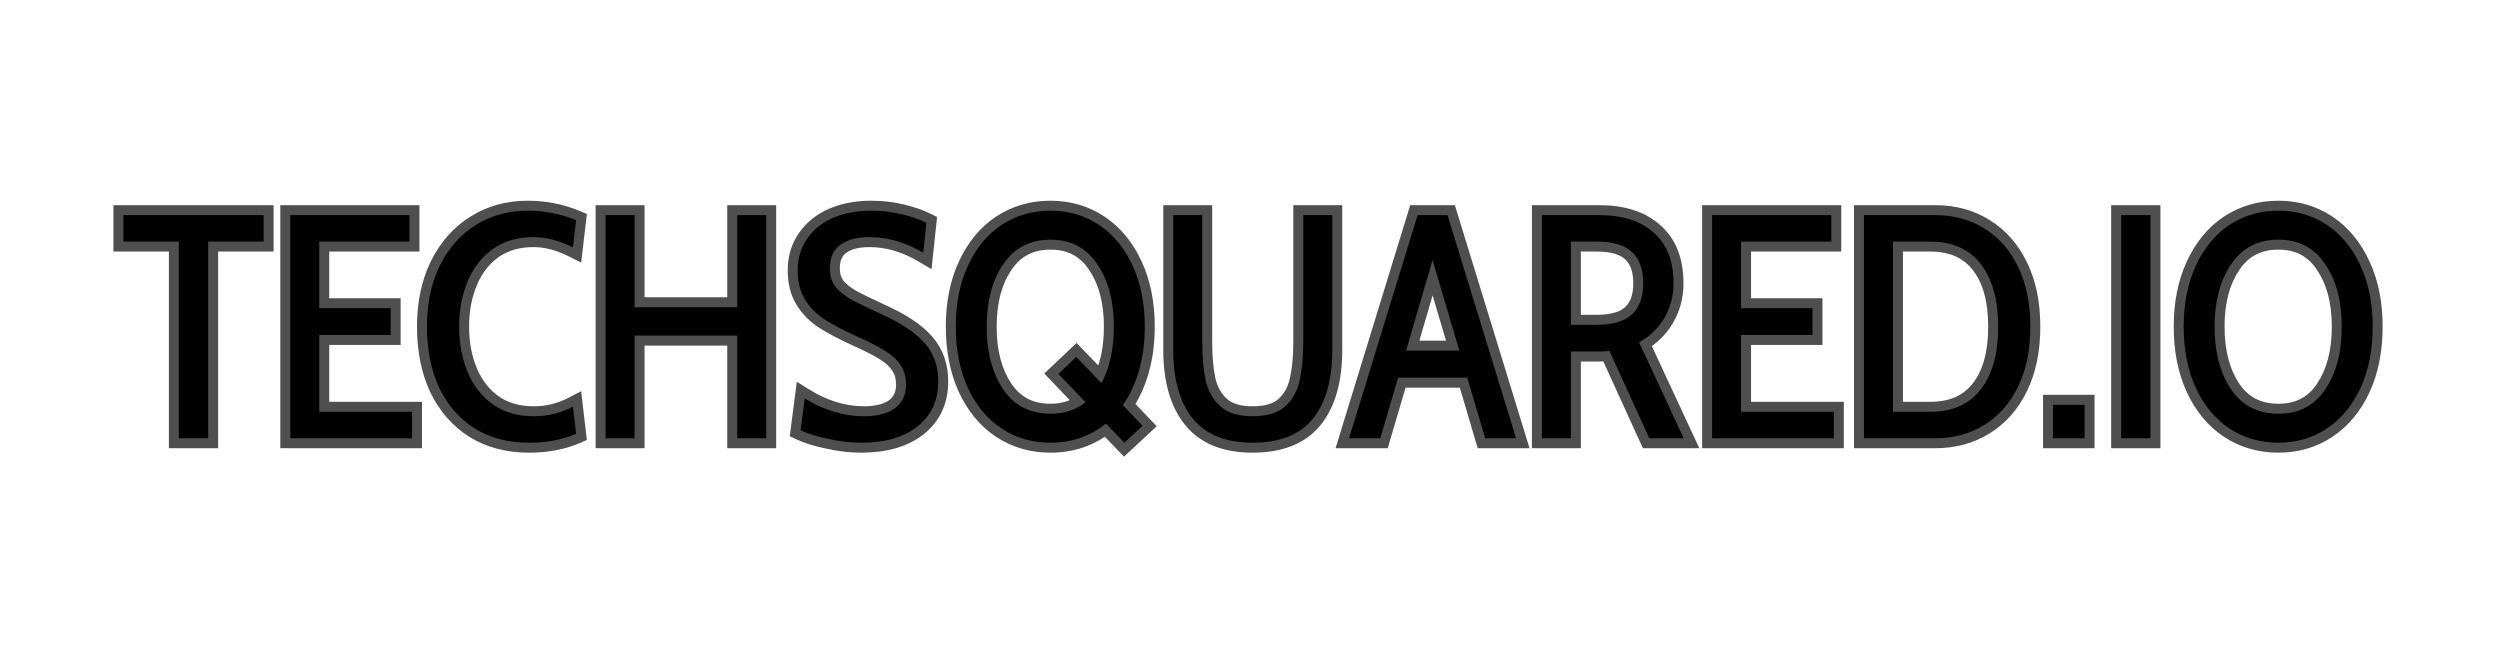 <svg width="251" height="66" viewBox="0 0 251 66" fill="none" xmlns="http://www.w3.org/2000/svg">
<rect x="0" y="0" width="251" height="66" fill="#808080" stroke="none"/>
<g clip-path="url(#clip0_1_2)">
<rect width="251" height="66" fill="white"/>
<path d="M17.956 24.256H12.389V21.6H26.468V24.256H20.901V44H17.956V24.256ZM29.143 21.6H41.111V24.256H32.055V30.944H39.223V33.632H32.055V41.344H41.367V44H29.143V21.6ZM53.106 44.448C51.037 44.448 49.234 43.979 47.698 43.04C46.162 42.08 44.968 40.725 44.114 38.976C43.282 37.205 42.866 35.147 42.866 32.8C42.866 30.475 43.293 28.437 44.146 26.688C45.021 24.917 46.226 23.552 47.762 22.592C49.298 21.632 51.037 21.152 52.978 21.152C54.685 21.152 56.306 21.472 57.842 22.112L57.522 24.832C56.157 24.149 54.834 23.808 53.554 23.808C51.976 23.808 50.621 24.203 49.49 24.992C48.381 25.781 47.538 26.859 46.962 28.224C46.386 29.589 46.098 31.115 46.098 32.8C46.098 34.485 46.386 36.011 46.962 37.376C47.538 38.741 48.381 39.819 49.49 40.608C50.621 41.397 51.986 41.792 53.586 41.792C54.973 41.792 56.285 41.472 57.522 40.832L57.842 43.552C56.477 44.149 54.898 44.448 53.106 44.448ZM60.8 21.6H63.712V30.848H74.016V21.6H76.927V44H74.016V33.696H63.712V44H60.8V21.6ZM86.455 44.448C85.41 44.448 84.311 44.32 83.159 44.064C82.029 43.829 81.101 43.541 80.375 43.2L80.791 40C81.645 40.533 82.594 40.971 83.639 41.312C84.685 41.632 85.719 41.792 86.743 41.792C88.066 41.792 89.101 41.525 89.847 40.992C90.594 40.437 90.967 39.637 90.967 38.592C90.967 37.845 90.786 37.205 90.423 36.672C90.082 36.139 89.581 35.669 88.919 35.264C88.258 34.837 87.33 34.357 86.135 33.824C84.727 33.184 83.607 32.597 82.775 32.064C81.965 31.531 81.314 30.869 80.823 30.08C80.333 29.291 80.087 28.309 80.087 27.136C80.087 25.941 80.397 24.896 81.015 24C81.634 23.083 82.498 22.379 83.607 21.888C84.738 21.397 86.018 21.152 87.447 21.152C88.535 21.152 89.559 21.269 90.519 21.504C91.501 21.739 92.333 22.027 93.015 22.368L92.695 25.376C90.925 24.331 89.122 23.808 87.287 23.808C86.05 23.808 85.079 24.064 84.375 24.576C83.671 25.088 83.319 25.877 83.319 26.944C83.319 27.669 83.501 28.277 83.863 28.768C84.247 29.237 84.77 29.664 85.431 30.048C86.093 30.411 87.095 30.901 88.439 31.52C90.445 32.416 91.906 33.387 92.823 34.432C93.741 35.456 94.199 36.747 94.199 38.304C94.199 40.203 93.506 41.707 92.119 42.816C90.733 43.904 88.845 44.448 86.455 44.448ZM114.936 32.8C114.936 34.379 114.744 35.84 114.36 37.184C113.976 38.528 113.432 39.691 112.728 40.672L114.712 42.752L112.888 44.448L111.032 42.528C109.453 43.808 107.597 44.448 105.464 44.448C103.629 44.448 101.987 43.968 100.536 43.008C99.107 42.048 97.987 40.693 97.176 38.944C96.365 37.173 95.96 35.125 95.96 32.8C95.96 30.475 96.365 28.437 97.176 26.688C97.987 24.917 99.107 23.552 100.536 22.592C101.987 21.632 103.629 21.152 105.464 21.152C107.299 21.152 108.931 21.632 110.36 22.592C111.789 23.552 112.909 24.917 113.72 26.688C114.531 28.437 114.936 30.475 114.936 32.8ZM105.464 41.536C106.851 41.536 108.024 41.152 108.984 40.384L106.264 37.536L108.056 35.84L110.584 38.464C111.416 36.928 111.832 35.04 111.832 32.8C111.832 30.24 111.277 28.149 110.168 26.528C109.08 24.885 107.512 24.064 105.464 24.064C103.416 24.064 101.837 24.885 100.728 26.528C99.619 28.149 99.064 30.24 99.064 32.8C99.064 35.36 99.619 37.461 100.728 39.104C101.837 40.725 103.416 41.536 105.464 41.536ZM125.762 44.448C123.053 44.448 121.048 43.637 119.746 42.016C118.445 40.395 117.794 38.101 117.794 35.136V21.6H120.706V34.304C120.706 35.861 120.824 37.173 121.058 38.24C121.314 39.307 121.816 40.171 122.562 40.832C123.309 41.472 124.376 41.792 125.762 41.792C127.17 41.792 128.248 41.472 128.994 40.832C129.741 40.171 130.232 39.307 130.466 38.24C130.722 37.173 130.85 35.861 130.85 34.304V21.6H133.762V35.136C133.762 38.123 133.112 40.427 131.81 42.048C130.509 43.648 128.493 44.448 125.762 44.448ZM147.316 37.92H140.372L138.58 44H135.444L142.324 21.6H145.332L152.212 44H149.108L147.316 37.92ZM146.516 35.2L143.828 26.112L141.172 35.2H146.516ZM154.805 21.6H160.565C162.911 21.6 164.735 22.187 166.037 23.36C167.359 24.512 168.021 26.208 168.021 28.448C168.021 29.728 167.711 30.891 167.093 31.936C166.495 32.96 165.653 33.771 164.565 34.368L169.045 44H165.589L161.589 35.232C161.247 35.275 160.895 35.296 160.533 35.296H157.717V44H154.805V21.6ZM160.309 32.608C161.93 32.608 163.114 32.256 163.861 31.552C164.607 30.848 164.981 29.813 164.981 28.448C164.981 27.061 164.607 26.016 163.861 25.312C163.114 24.608 161.93 24.256 160.309 24.256H157.717V32.608H160.309ZM171.893 21.6H183.861V24.256H174.805V30.944H181.973V33.632H174.805V41.344H184.117V44H171.893V21.6ZM187.143 21.6H194.311C196.167 21.6 197.81 22.048 199.239 22.944C200.69 23.84 201.821 25.131 202.631 26.816C203.442 28.501 203.847 30.496 203.847 32.8C203.847 35.104 203.442 37.099 202.631 38.784C201.821 40.469 200.69 41.76 199.239 42.656C197.81 43.552 196.167 44 194.311 44H187.143V21.6ZM193.767 41.344C196.007 41.344 197.703 40.597 198.855 39.104C200.029 37.611 200.615 35.509 200.615 32.8C200.615 30.091 200.029 27.989 198.855 26.496C197.703 25.003 196.007 24.256 193.767 24.256H190.055V41.344H193.767ZM206.124 40.64H209.292V44H206.124V40.64ZM212.962 21.6H215.906V44H212.962V21.6ZM228.745 44.448C226.911 44.448 225.268 43.968 223.817 43.008C222.388 42.048 221.268 40.693 220.457 38.944C219.647 37.173 219.241 35.125 219.241 32.8C219.241 30.475 219.647 28.437 220.457 26.688C221.268 24.917 222.388 23.552 223.817 22.592C225.268 21.632 226.911 21.152 228.745 21.152C230.58 21.152 232.212 21.632 233.641 22.592C235.071 23.552 236.191 24.917 237.001 26.688C237.812 28.437 238.217 30.475 238.217 32.8C238.217 35.125 237.812 37.173 237.001 38.944C236.191 40.693 235.071 42.048 233.641 43.008C232.212 43.968 230.58 44.448 228.745 44.448ZM228.745 41.536C230.793 41.536 232.361 40.725 233.449 39.104C234.559 37.461 235.113 35.36 235.113 32.8C235.113 30.24 234.559 28.149 233.449 26.528C232.361 24.885 230.793 24.064 228.745 24.064C226.697 24.064 225.119 24.885 224.009 26.528C222.9 28.149 222.345 30.24 222.345 32.8C222.345 35.36 222.9 37.461 224.009 39.104C225.119 40.725 226.697 41.536 228.745 41.536Z" fill="black"/>
<path d="M17.956 24.256H18.956V23.256H17.956V24.256ZM12.389 24.256H11.389V25.256H12.389V24.256ZM12.389 21.6V20.6H11.389V21.6H12.389ZM26.468 21.6H27.468V20.6H26.468V21.6ZM26.468 24.256V25.256H27.468V24.256H26.468ZM20.901 24.256V23.256H19.901V24.256H20.901ZM20.901 44V45H21.901V44H20.901ZM17.956 44H16.956V45H17.956V44ZM17.956 23.256H12.389V25.256H17.956V23.256ZM13.389 24.256V21.6H11.389V24.256H13.389ZM12.389 22.6H26.468V20.6H12.389V22.6ZM25.468 21.6V24.256H27.468V21.6H25.468ZM26.468 23.256H20.901V25.256H26.468V23.256ZM19.901 24.256V44H21.901V24.256H19.901ZM20.901 43H17.956V45H20.901V43ZM18.956 44V24.256H16.956V44H18.956ZM29.143 21.6V20.6H28.143V21.6H29.143ZM41.111 21.6H42.111V20.6H41.111V21.6ZM41.111 24.256V25.256H42.111V24.256H41.111ZM32.055 24.256V23.256H31.055V24.256H32.055ZM32.055 30.944H31.055V31.944H32.055V30.944ZM39.223 30.944H40.223V29.944H39.223V30.944ZM39.223 33.632V34.632H40.223V33.632H39.223ZM32.055 33.632V32.632H31.055V33.632H32.055ZM32.055 41.344H31.055V42.344H32.055V41.344ZM41.367 41.344H42.367V40.344H41.367V41.344ZM41.367 44V45H42.367V44H41.367ZM29.143 44H28.143V45H29.143V44ZM29.143 22.6H41.111V20.6H29.143V22.6ZM40.111 21.6V24.256H42.111V21.6H40.111ZM41.111 23.256H32.055V25.256H41.111V23.256ZM31.055 24.256V30.944H33.055V24.256H31.055ZM32.055 31.944H39.223V29.944H32.055V31.944ZM38.223 30.944V33.632H40.223V30.944H38.223ZM39.223 32.632H32.055V34.632H39.223V32.632ZM31.055 33.632V41.344H33.055V33.632H31.055ZM32.055 42.344H41.367V40.344H32.055V42.344ZM40.367 41.344V44H42.367V41.344H40.367ZM41.367 43H29.143V45H41.367V43ZM30.143 44V21.6H28.143V44H30.143ZM47.698 43.04L47.168 43.888L47.177 43.893L47.698 43.04ZM44.114 38.976L43.209 39.401L43.212 39.408L43.215 39.414L44.114 38.976ZM44.146 26.688L43.25 26.245L43.248 26.25L44.146 26.688ZM47.762 22.592L47.232 21.744L47.232 21.744L47.762 22.592ZM57.842 22.112L58.835 22.229L58.924 21.479L58.227 21.189L57.842 22.112ZM57.522 24.832L57.075 25.726L58.349 26.363L58.515 24.949L57.522 24.832ZM49.49 24.992L48.918 24.172L48.91 24.177L49.49 24.992ZM49.49 40.608L48.91 41.423L48.918 41.428L49.49 40.608ZM57.522 40.832L58.515 40.715L58.346 39.28L57.063 39.944L57.522 40.832ZM57.842 43.552L58.243 44.468L58.922 44.171L58.835 43.435L57.842 43.552ZM53.106 43.448C51.193 43.448 49.576 43.016 48.22 42.187L47.177 43.893C48.892 44.941 50.881 45.448 53.106 45.448V43.448ZM48.228 42.192C46.863 41.339 45.791 40.132 45.013 38.538L43.215 39.414C44.145 41.319 45.462 42.821 47.168 43.888L48.228 42.192ZM45.019 38.551C44.261 36.937 43.866 35.029 43.866 32.8H41.866C41.866 35.265 42.303 37.474 43.209 39.401L45.019 38.551ZM43.866 32.8C43.866 30.597 44.27 28.715 45.045 27.126L43.248 26.25C42.316 28.16 41.866 30.352 41.866 32.8H43.866ZM45.043 27.131C45.843 25.511 46.928 24.293 48.292 23.44L47.232 21.744C45.525 22.811 44.199 24.324 43.25 26.245L45.043 27.131ZM48.292 23.44C49.658 22.587 51.21 22.152 52.978 22.152V20.152C50.864 20.152 48.939 20.677 47.232 21.744L48.292 23.44ZM52.978 22.152C54.556 22.152 56.047 22.447 57.458 23.035L58.227 21.189C56.566 20.497 54.813 20.152 52.978 20.152V22.152ZM56.849 21.995L56.529 24.715L58.515 24.949L58.835 22.229L56.849 21.995ZM57.969 23.938C56.492 23.199 55.017 22.808 53.554 22.808V24.808C54.652 24.808 55.822 25.1 57.075 25.726L57.969 23.938ZM53.554 22.808C51.801 22.808 50.24 23.249 48.918 24.172L50.063 25.812C51.002 25.156 52.15 24.808 53.554 24.808V22.808ZM48.91 24.177C47.637 25.084 46.682 26.315 46.041 27.835L47.884 28.613C48.394 27.403 49.125 26.479 50.07 25.807L48.91 24.177ZM46.041 27.835C45.406 29.339 45.098 30.999 45.098 32.8H47.098C47.098 31.23 47.366 29.839 47.884 28.613L46.041 27.835ZM45.098 32.8C45.098 34.601 45.406 36.261 46.041 37.765L47.884 36.987C47.366 35.761 47.098 34.37 47.098 32.8H45.098ZM46.041 37.765C46.682 39.285 47.637 40.516 48.91 41.423L50.07 39.793C49.125 39.121 48.394 38.197 47.884 36.987L46.041 37.765ZM48.918 41.428C50.242 42.352 51.815 42.792 53.586 42.792V40.792C52.157 40.792 51 40.442 50.063 39.788L48.918 41.428ZM53.586 42.792C55.134 42.792 56.603 42.433 57.982 41.72L57.063 39.944C55.967 40.511 54.812 40.792 53.586 40.792V42.792ZM56.529 40.949L56.849 43.669L58.835 43.435L58.515 40.715L56.529 40.949ZM57.441 42.636C56.225 43.168 54.788 43.448 53.106 43.448V45.448C55.009 45.448 56.728 45.131 58.243 44.468L57.441 42.636ZM60.8 21.6V20.6H59.8V21.6H60.8ZM63.712 21.6H64.712V20.6H63.712V21.6ZM63.712 30.848H62.712V31.848H63.712V30.848ZM74.016 30.848V31.848H75.016V30.848H74.016ZM74.016 21.6V20.6H73.016V21.6H74.016ZM76.927 21.6H77.927V20.6H76.927V21.6ZM76.927 44V45H77.927V44H76.927ZM74.016 44H73.016V45H74.016V44ZM74.016 33.696H75.016V32.696H74.016V33.696ZM63.712 33.696V32.696H62.712V33.696H63.712ZM63.712 44V45H64.712V44H63.712ZM60.8 44H59.8V45H60.8V44ZM60.8 22.6H63.712V20.6H60.8V22.6ZM62.712 21.6V30.848H64.712V21.6H62.712ZM63.712 31.848H74.016V29.848H63.712V31.848ZM75.016 30.848V21.6H73.016V30.848H75.016ZM74.016 22.6H76.927V20.6H74.016V22.6ZM75.927 21.6V44H77.927V21.6H75.927ZM76.927 43H74.016V45H76.927V43ZM75.016 44V33.696H73.016V44H75.016ZM74.016 32.696H63.712V34.696H74.016V32.696ZM62.712 33.696V44H64.712V33.696H62.712ZM63.712 43H60.8V45H63.712V43ZM61.8 44V21.6H59.8V44H61.8ZM83.159 44.064L83.376 43.088L83.362 43.085L83.159 44.064ZM80.375 43.2L79.384 43.071L79.29 43.794L79.95 44.105L80.375 43.2ZM80.791 40L81.321 39.152L80 38.327L79.8 39.871L80.791 40ZM83.639 41.312L83.329 42.263L83.338 42.266L83.347 42.268L83.639 41.312ZM89.847 40.992L90.428 41.806L90.436 41.8L90.444 41.795L89.847 40.992ZM90.423 36.672L89.581 37.211L89.588 37.223L89.596 37.234L90.423 36.672ZM88.919 35.264L88.377 36.104L88.387 36.111L88.397 36.117L88.919 35.264ZM86.135 33.824L85.721 34.734L85.728 34.737L86.135 33.824ZM82.775 32.064L82.226 32.9L82.236 32.906L82.775 32.064ZM80.823 30.08L79.974 30.608L80.823 30.08ZM81.015 24L81.838 24.568L81.844 24.559L81.015 24ZM83.607 21.888L83.209 20.971L83.203 20.974L83.607 21.888ZM90.519 21.504L90.282 22.475L90.287 22.477L90.519 21.504ZM93.015 22.368L94.01 22.474L94.083 21.784L93.463 21.474L93.015 22.368ZM92.695 25.376L92.187 26.237L93.525 27.027L93.69 25.482L92.695 25.376ZM84.375 24.576L83.787 23.767L83.787 23.767L84.375 24.576ZM83.863 28.768L83.059 29.362L83.074 29.382L83.089 29.401L83.863 28.768ZM85.431 30.048L84.929 30.913L84.94 30.919L84.95 30.925L85.431 30.048ZM88.439 31.52L88.021 32.428L88.031 32.433L88.439 31.52ZM92.823 34.432L92.072 35.092L92.078 35.099L92.823 34.432ZM92.119 42.816L92.737 43.603L92.744 43.597L92.119 42.816ZM86.455 43.448C85.492 43.448 84.466 43.33 83.376 43.088L82.942 45.04C84.157 45.31 85.328 45.448 86.455 45.448V43.448ZM83.362 43.085C82.278 42.86 81.432 42.592 80.801 42.295L79.95 44.105C80.769 44.491 81.779 44.799 82.956 45.043L83.362 43.085ZM81.367 43.329L81.783 40.129L79.8 39.871L79.384 43.071L81.367 43.329ZM80.261 40.848C81.189 41.428 82.213 41.898 83.329 42.263L83.95 40.361C82.974 40.043 82.1 39.639 81.321 39.152L80.261 40.848ZM83.347 42.268C84.48 42.615 85.614 42.792 86.743 42.792V40.792C85.825 40.792 84.889 40.649 83.932 40.356L83.347 42.268ZM86.743 42.792C88.186 42.792 89.452 42.503 90.428 41.806L89.266 40.178C88.749 40.548 87.946 40.792 86.743 40.792V42.792ZM90.444 41.795C91.478 41.026 91.967 39.909 91.967 38.592H89.967C89.967 39.366 89.71 39.849 89.251 40.189L90.444 41.795ZM91.967 38.592C91.967 37.677 91.743 36.834 91.25 36.11L89.596 37.234C89.829 37.577 89.967 38.013 89.967 38.592H91.967ZM91.266 36.133C90.826 35.447 90.204 34.878 89.442 34.411L88.397 36.117C88.958 36.46 89.337 36.831 89.581 37.211L91.266 36.133ZM89.461 34.424C88.738 33.957 87.758 33.453 86.543 32.911L85.728 34.737C86.902 35.261 87.778 35.717 88.377 36.104L89.461 34.424ZM86.549 32.914C85.163 32.284 84.091 31.72 83.315 31.222L82.236 32.906C83.124 33.475 84.291 34.084 85.721 34.734L86.549 32.914ZM83.325 31.229C82.63 30.771 82.083 30.213 81.672 29.552L79.974 30.608C80.544 31.526 81.299 32.29 82.226 32.899L83.325 31.229ZM81.672 29.552C81.303 28.958 81.087 28.171 81.087 27.136H79.087C79.087 28.447 79.362 29.623 79.974 30.608L81.672 29.552ZM81.087 27.136C81.087 26.124 81.346 25.281 81.838 24.568L80.192 23.432C79.447 24.511 79.087 25.759 79.087 27.136H81.087ZM81.844 24.559C82.348 23.813 83.057 23.225 84.012 22.802L83.203 20.974C81.938 21.533 80.92 22.353 80.186 23.441L81.844 24.559ZM84.005 22.805C84.992 22.377 86.133 22.152 87.447 22.152V20.152C85.903 20.152 84.484 20.418 83.209 20.971L84.005 22.805ZM87.447 22.152C88.463 22.152 89.407 22.262 90.282 22.475L90.757 20.533C89.712 20.277 88.607 20.152 87.447 20.152V22.152ZM90.287 22.477C91.216 22.699 91.972 22.964 92.568 23.262L93.463 21.474C92.694 21.089 91.785 20.779 90.752 20.531L90.287 22.477ZM92.021 22.262L91.701 25.27L93.69 25.482L94.01 22.474L92.021 22.262ZM93.204 24.515C91.298 23.39 89.322 22.808 87.287 22.808V24.808C88.922 24.808 90.551 25.271 92.187 26.237L93.204 24.515ZM87.287 22.808C85.925 22.808 84.721 23.088 83.787 23.767L84.963 25.385C85.438 25.04 86.175 24.808 87.287 24.808V22.808ZM83.787 23.767C82.765 24.511 82.319 25.638 82.319 26.944H84.319C84.319 26.116 84.577 25.666 84.963 25.385L83.787 23.767ZM82.319 26.944C82.319 27.842 82.546 28.669 83.059 29.362L84.667 28.174C84.455 27.886 84.319 27.497 84.319 26.944H82.319ZM83.089 29.401C83.566 29.984 84.19 30.484 84.929 30.913L85.933 29.183C85.35 28.844 84.928 28.491 84.637 28.135L83.089 29.401ZM84.95 30.925C85.643 31.305 86.672 31.807 88.021 32.428L88.857 30.612C87.519 29.995 86.542 29.517 85.912 29.171L84.95 30.925ZM88.031 32.433C89.973 33.301 91.288 34.199 92.072 35.092L93.575 33.772C92.523 32.574 90.916 31.531 88.847 30.607L88.031 32.433ZM92.078 35.099C92.809 35.915 93.199 36.958 93.199 38.304H95.199C95.199 36.535 94.672 34.997 93.568 33.765L92.078 35.099ZM93.199 38.304C93.199 39.923 92.626 41.13 91.495 42.035L92.744 43.597C94.386 42.283 95.199 40.482 95.199 38.304H93.199ZM91.502 42.029C90.345 42.937 88.7 43.448 86.455 43.448V45.448C88.989 45.448 91.12 44.871 92.737 43.603L91.502 42.029ZM112.728 40.672L111.915 40.089L111.432 40.763L112.004 41.362L112.728 40.672ZM114.712 42.752L115.393 43.484L116.135 42.795L115.436 42.062L114.712 42.752ZM112.888 44.448L112.169 45.143L112.851 45.848L113.569 45.18L112.888 44.448ZM111.032 42.528L111.751 41.833L111.114 41.174L110.402 41.751L111.032 42.528ZM100.536 43.008L99.978 43.838L99.984 43.842L100.536 43.008ZM97.176 38.944L96.267 39.36L96.269 39.364L97.176 38.944ZM97.176 26.688L98.083 27.108L98.085 27.104L97.176 26.688ZM100.536 22.592L99.984 21.758L99.978 21.762L100.536 22.592ZM110.36 22.592L109.802 23.422L109.802 23.422L110.36 22.592ZM113.72 26.688L112.811 27.104L112.813 27.108L113.72 26.688ZM108.984 40.384L109.609 41.165L110.461 40.483L109.707 39.693L108.984 40.384ZM106.264 37.536L105.577 36.81L104.847 37.5L105.541 38.227L106.264 37.536ZM108.056 35.84L108.776 35.146L108.088 34.432L107.369 35.114L108.056 35.84ZM110.584 38.464L109.864 39.158L110.812 40.142L111.463 38.94L110.584 38.464ZM110.168 26.528L109.334 27.08L109.338 27.087L109.343 27.093L110.168 26.528ZM100.728 26.528L101.553 27.093L101.557 27.088L100.728 26.528ZM100.728 39.104L99.899 39.664L99.903 39.669L100.728 39.104ZM113.936 32.8C113.936 34.298 113.754 35.665 113.398 36.909L115.322 37.459C115.734 36.015 115.936 34.46 115.936 32.8H113.936ZM113.398 36.909C113.041 38.16 112.543 39.215 111.915 40.089L113.541 41.255C114.321 40.167 114.911 38.896 115.322 37.459L113.398 36.909ZM112.004 41.362L113.988 43.442L115.436 42.062L113.452 39.982L112.004 41.362ZM114.031 42.02L112.207 43.716L113.569 45.18L115.393 43.484L114.031 42.02ZM113.607 43.753L111.751 41.833L110.313 43.223L112.169 45.143L113.607 43.753ZM110.402 41.751C109.011 42.879 107.38 43.448 105.464 43.448V45.448C107.814 45.448 109.896 44.737 111.662 43.305L110.402 41.751ZM105.464 43.448C103.814 43.448 102.366 43.02 101.088 42.174L99.984 43.842C101.608 44.916 103.444 45.448 105.464 45.448V43.448ZM101.094 42.178C99.834 41.332 98.826 40.127 98.083 38.523L96.269 39.364C97.147 41.259 98.38 42.764 99.978 43.838L101.094 42.178ZM98.085 38.528C97.345 36.91 96.96 35.009 96.96 32.8H94.96C94.96 35.242 95.386 37.436 96.267 39.36L98.085 38.528ZM96.96 32.8C96.96 30.59 97.345 28.702 98.083 27.108L96.269 26.267C95.386 28.173 94.96 30.359 94.96 32.8H96.96ZM98.085 27.104C98.829 25.479 99.837 24.266 101.094 23.422L99.978 21.762C98.377 22.838 97.144 24.356 96.267 26.272L98.085 27.104ZM101.088 23.426C102.366 22.58 103.814 22.152 105.464 22.152V20.152C103.444 20.152 101.608 20.684 99.984 21.758L101.088 23.426ZM105.464 22.152C107.114 22.152 108.549 22.58 109.802 23.422L110.918 21.762C109.312 20.684 107.484 20.152 105.464 20.152V22.152ZM109.802 23.422C111.059 24.266 112.067 25.479 112.811 27.104L114.629 26.272C113.752 24.356 112.519 22.838 110.918 21.762L109.802 23.422ZM112.813 27.108C113.551 28.702 113.936 30.59 113.936 32.8H115.936C115.936 30.359 115.51 28.173 114.627 26.267L112.813 27.108ZM105.464 42.536C107.047 42.536 108.449 42.093 109.609 41.165L108.359 39.603C107.599 40.211 106.654 40.536 105.464 40.536V42.536ZM109.707 39.693L106.987 36.845L105.541 38.227L108.261 41.075L109.707 39.693ZM106.951 38.262L108.743 36.566L107.369 35.114L105.577 36.81L106.951 38.262ZM107.336 36.534L109.864 39.158L111.304 37.77L108.776 35.146L107.336 36.534ZM111.463 38.94C112.394 37.222 112.832 35.161 112.832 32.8H110.832C110.832 34.919 110.438 36.633 109.705 37.988L111.463 38.94ZM112.832 32.8C112.832 30.099 112.246 27.795 110.993 25.963L109.343 27.093C110.308 28.504 110.832 30.381 110.832 32.8H112.832ZM111.002 25.976C109.72 24.041 107.832 23.064 105.464 23.064V25.064C107.192 25.064 108.44 25.73 109.334 27.08L111.002 25.976ZM105.464 23.064C103.097 23.064 101.202 24.04 99.899 25.968L101.557 27.088C102.473 25.731 103.735 25.064 105.464 25.064V23.064ZM99.903 25.963C98.65 27.795 98.064 30.099 98.064 32.8H100.064C100.064 30.381 100.588 28.504 101.553 27.093L99.903 25.963ZM98.064 32.8C98.064 35.502 98.65 37.814 99.899 39.664L101.557 38.544C100.587 37.109 100.064 35.218 100.064 32.8H98.064ZM99.903 39.669C101.208 41.576 103.103 42.536 105.464 42.536V40.536C103.729 40.536 102.467 39.875 101.553 38.539L99.903 39.669ZM119.746 42.016L118.966 42.642L118.966 42.642L119.746 42.016ZM117.794 21.6V20.6H116.794V21.6H117.794ZM120.706 21.6H121.706V20.6H120.706V21.6ZM121.058 38.24L120.082 38.455L120.084 38.464L120.086 38.473L121.058 38.24ZM122.562 40.832L121.899 41.581L121.905 41.586L121.911 41.591L122.562 40.832ZM128.994 40.832L129.645 41.591L129.651 41.586L129.657 41.581L128.994 40.832ZM130.466 38.24L129.494 38.007L129.492 38.016L129.49 38.025L130.466 38.24ZM130.85 21.6V20.6H129.85V21.6H130.85ZM133.762 21.6H134.762V20.6H133.762V21.6ZM131.81 42.048L132.586 42.679L132.59 42.674L131.81 42.048ZM125.762 43.448C123.257 43.448 121.583 42.707 120.526 41.39L118.966 42.642C120.512 44.568 122.849 45.448 125.762 45.448V43.448ZM120.526 41.39C119.417 40.008 118.794 37.968 118.794 35.136H116.794C116.794 38.234 117.473 40.781 118.966 42.642L120.526 41.39ZM118.794 35.136V21.6H116.794V35.136H118.794ZM117.794 22.6H120.706V20.6H117.794V22.6ZM119.706 21.6V34.304H121.706V21.6H119.706ZM119.706 34.304C119.706 35.906 119.826 37.295 120.082 38.455L122.035 38.025C121.821 37.052 121.706 35.817 121.706 34.304H119.706ZM120.086 38.473C120.385 39.719 120.984 40.77 121.899 41.581L123.225 40.083C122.647 39.572 122.244 38.895 122.031 38.007L120.086 38.473ZM121.911 41.591C122.901 42.44 124.234 42.792 125.762 42.792V40.792C124.517 40.792 123.716 40.504 123.213 40.073L121.911 41.591ZM125.762 42.792C127.308 42.792 128.653 42.442 129.645 41.591L128.343 40.073C127.843 40.502 127.033 40.792 125.762 40.792V42.792ZM129.657 41.581C130.577 40.766 131.167 39.708 131.443 38.455L129.49 38.025C129.296 38.906 128.904 39.576 128.331 40.083L129.657 41.581ZM131.439 38.473C131.719 37.306 131.85 35.91 131.85 34.304H129.85C129.85 35.813 129.726 37.041 129.494 38.007L131.439 38.473ZM131.85 34.304V21.6H129.85V34.304H131.85ZM130.85 22.6H133.762V20.6H130.85V22.6ZM132.762 21.6V35.136H134.762V21.6H132.762ZM132.762 35.136C132.762 37.992 132.139 40.041 131.03 41.422L132.59 42.674C134.085 40.812 134.762 38.253 134.762 35.136H132.762ZM131.034 41.417C129.98 42.713 128.296 43.448 125.762 43.448V45.448C128.689 45.448 131.037 44.583 132.586 42.679L131.034 41.417ZM147.316 37.92L148.275 37.637L148.063 36.92H147.316V37.92ZM140.372 37.92V36.92H139.624L139.412 37.637L140.372 37.92ZM138.58 44V45H139.327L139.539 44.283L138.58 44ZM135.444 44L134.488 43.706L134.09 45H135.444V44ZM142.324 21.6V20.6H141.585L141.368 21.306L142.324 21.6ZM145.332 21.6L146.287 21.306L146.07 20.6H145.332V21.6ZM152.212 44V45H153.565L153.167 43.706L152.212 44ZM149.108 44L148.148 44.283L148.36 45H149.108V44ZM146.516 35.2V36.2H147.854L147.474 34.916L146.516 35.2ZM143.828 26.112L144.786 25.828L143.822 22.567L142.868 25.831L143.828 26.112ZM141.172 35.2L140.212 34.919L139.837 36.2H141.172V35.2ZM147.316 36.92H140.372V38.92H147.316V36.92ZM139.412 37.637L137.62 43.717L139.539 44.283L141.331 38.203L139.412 37.637ZM138.58 43H135.444V45H138.58V43ZM136.399 44.294L143.279 21.894L141.368 21.306L134.488 43.706L136.399 44.294ZM142.324 22.6H145.332V20.6H142.324V22.6ZM144.376 21.894L151.256 44.294L153.167 43.706L146.287 21.306L144.376 21.894ZM152.212 43H149.108V45H152.212V43ZM150.067 43.717L148.275 37.637L146.356 38.203L148.148 44.283L150.067 43.717ZM147.474 34.916L144.786 25.828L142.869 26.396L145.557 35.484L147.474 34.916ZM142.868 25.831L140.212 34.919L142.131 35.48L144.787 26.392L142.868 25.831ZM141.172 36.2H146.516V34.2H141.172V36.2ZM154.805 21.6V20.6H153.805V21.6H154.805ZM166.037 23.36L165.367 24.103L165.373 24.108L165.38 24.114L166.037 23.36ZM167.093 31.936L166.232 31.427L166.229 31.432L167.093 31.936ZM164.565 34.368L164.083 33.491L163.264 33.942L163.658 34.79L164.565 34.368ZM169.045 44V45H170.613L169.951 43.578L169.045 44ZM165.589 44L164.679 44.415L164.946 45H165.589V44ZM161.589 35.232L162.499 34.817L162.194 34.149L161.465 34.24L161.589 35.232ZM157.717 35.296V34.296H156.717V35.296H157.717ZM157.717 44V45H158.717V44H157.717ZM154.805 44H153.805V45H154.805V44ZM163.861 31.552L163.175 30.824L163.175 30.824L163.861 31.552ZM163.861 25.312L164.547 24.584L164.547 24.584L163.861 25.312ZM157.717 24.256V23.256H156.717V24.256H157.717ZM157.717 32.608H156.717V33.608H157.717V32.608ZM154.805 22.6H160.565V20.6H154.805V22.6ZM160.565 22.6C162.749 22.6 164.304 23.144 165.367 24.103L166.706 22.617C165.167 21.229 163.074 20.6 160.565 20.6V22.6ZM165.38 24.114C166.427 25.026 167.021 26.411 167.021 28.448H169.021C169.021 26.005 168.292 23.998 166.694 22.606L165.38 24.114ZM167.021 28.448C167.021 29.559 166.755 30.544 166.232 31.427L167.953 32.445C168.668 31.237 169.021 29.897 169.021 28.448H167.021ZM166.229 31.432C165.727 32.292 165.02 32.977 164.083 33.491L165.046 35.245C166.285 34.564 167.263 33.628 167.957 32.44L166.229 31.432ZM163.658 34.79L168.138 44.422L169.951 43.578L165.471 33.946L163.658 34.79ZM169.045 43H165.589V45H169.045V43ZM166.499 43.585L162.499 34.817L160.679 35.647L164.679 44.415L166.499 43.585ZM161.465 34.24C161.167 34.277 160.856 34.296 160.533 34.296V36.296C160.935 36.296 161.328 36.272 161.713 36.224L161.465 34.24ZM160.533 34.296H157.717V36.296H160.533V34.296ZM156.717 35.296V44H158.717V35.296H156.717ZM157.717 43H154.805V45H157.717V43ZM155.805 44V21.6H153.805V44H155.805ZM160.309 33.608C162.043 33.608 163.532 33.236 164.547 32.28L163.175 30.824C162.696 31.276 161.817 31.608 160.309 31.608V33.608ZM164.547 32.28C165.554 31.33 165.981 29.994 165.981 28.448H163.981C163.981 29.633 163.661 30.366 163.175 30.824L164.547 32.28ZM165.981 28.448C165.981 26.886 165.557 25.537 164.547 24.584L163.175 26.04C163.658 26.495 163.981 27.236 163.981 28.448H165.981ZM164.547 24.584C163.532 23.628 162.043 23.256 160.309 23.256V25.256C161.817 25.256 162.696 25.588 163.175 26.04L164.547 24.584ZM160.309 23.256H157.717V25.256H160.309V23.256ZM156.717 24.256V32.608H158.717V24.256H156.717ZM157.717 33.608H160.309V31.608H157.717V33.608ZM171.893 21.6V20.6H170.893V21.6H171.893ZM183.861 21.6H184.861V20.6H183.861V21.6ZM183.861 24.256V25.256H184.861V24.256H183.861ZM174.805 24.256V23.256H173.805V24.256H174.805ZM174.805 30.944H173.805V31.944H174.805V30.944ZM181.973 30.944H182.973V29.944H181.973V30.944ZM181.973 33.632V34.632H182.973V33.632H181.973ZM174.805 33.632V32.632H173.805V33.632H174.805ZM174.805 41.344H173.805V42.344H174.805V41.344ZM184.117 41.344H185.117V40.344H184.117V41.344ZM184.117 44V45H185.117V44H184.117ZM171.893 44H170.893V45H171.893V44ZM171.893 22.6H183.861V20.6H171.893V22.6ZM182.861 21.6V24.256H184.861V21.6H182.861ZM183.861 23.256H174.805V25.256H183.861V23.256ZM173.805 24.256V30.944H175.805V24.256H173.805ZM174.805 31.944H181.973V29.944H174.805V31.944ZM180.973 30.944V33.632H182.973V30.944H180.973ZM181.973 32.632H174.805V34.632H181.973V32.632ZM173.805 33.632V41.344H175.805V33.632H173.805ZM174.805 42.344H184.117V40.344H174.805V42.344ZM183.117 41.344V44H185.117V41.344H183.117ZM184.117 43H171.893V45H184.117V43ZM172.893 44V21.6H170.893V44H172.893ZM187.143 21.6V20.6H186.143V21.6H187.143ZM199.239 22.944L198.708 23.791L198.714 23.795L199.239 22.944ZM202.631 26.816L201.73 27.25L201.73 27.25L202.631 26.816ZM202.631 38.784L203.532 39.218L203.532 39.218L202.631 38.784ZM199.239 42.656L198.714 41.805L198.708 41.809L199.239 42.656ZM187.143 44H186.143V45H187.143V44ZM198.855 39.104L198.069 38.486L198.063 38.493L198.855 39.104ZM198.855 26.496L198.063 27.107L198.069 27.114L198.855 26.496ZM190.055 24.256V23.256H189.055V24.256H190.055ZM190.055 41.344H189.055V42.344H190.055V41.344ZM187.143 22.6H194.311V20.6H187.143V22.6ZM194.311 22.6C195.999 22.6 197.454 23.005 198.708 23.791L199.77 22.097C198.166 21.091 196.336 20.6 194.311 20.6V22.6ZM198.714 23.795C199.986 24.581 200.994 25.719 201.73 27.25L203.532 26.383C202.647 24.542 201.394 23.099 199.765 22.093L198.714 23.795ZM201.73 27.25C202.462 28.772 202.847 30.612 202.847 32.8H204.847C204.847 30.38 204.421 28.231 203.532 26.383L201.73 27.25ZM202.847 32.8C202.847 34.988 202.462 36.828 201.73 38.35L203.532 39.218C204.421 37.369 204.847 35.22 204.847 32.8H202.847ZM201.73 38.35C200.994 39.881 199.986 41.019 198.714 41.805L199.765 43.507C201.394 42.501 202.647 41.058 203.532 39.218L201.73 38.35ZM198.708 41.809C197.454 42.595 195.999 43 194.311 43V45C196.336 45 198.166 44.509 199.77 43.503L198.708 41.809ZM194.311 43H187.143V45H194.311V43ZM188.143 44V21.6H186.143V44H188.143ZM193.767 42.344C196.252 42.344 198.269 41.501 199.647 39.715L198.063 38.493C197.137 39.694 195.763 40.344 193.767 40.344V42.344ZM199.642 39.722C201.002 37.991 201.615 35.64 201.615 32.8H199.615C199.615 35.378 199.056 37.23 198.069 38.486L199.642 39.722ZM201.615 32.8C201.615 29.96 201.002 27.609 199.642 25.878L198.069 27.114C199.056 28.37 199.615 30.222 199.615 32.8H201.615ZM199.647 25.885C198.269 24.099 196.252 23.256 193.767 23.256V25.256C195.763 25.256 197.137 25.906 198.063 27.107L199.647 25.885ZM193.767 23.256H190.055V25.256H193.767V23.256ZM189.055 24.256V41.344H191.055V24.256H189.055ZM190.055 42.344H193.767V40.344H190.055V42.344ZM206.124 40.64V39.64H205.124V40.64H206.124ZM209.292 40.64H210.292V39.64H209.292V40.64ZM209.292 44V45H210.292V44H209.292ZM206.124 44H205.124V45H206.124V44ZM206.124 41.64H209.292V39.64H206.124V41.64ZM208.292 40.64V44H210.292V40.64H208.292ZM209.292 43H206.124V45H209.292V43ZM207.124 44V40.64H205.124V44H207.124ZM212.962 21.6V20.6H211.962V21.6H212.962ZM215.906 21.6H216.906V20.6H215.906V21.6ZM215.906 44V45H216.906V44H215.906ZM212.962 44H211.962V45H212.962V44ZM212.962 22.6H215.906V20.6H212.962V22.6ZM214.906 21.6V44H216.906V21.6H214.906ZM215.906 43H212.962V45H215.906V43ZM213.962 44V21.6H211.962V44H213.962ZM223.817 43.008L223.26 43.838L223.265 43.842L223.817 43.008ZM220.457 38.944L219.548 39.36L219.55 39.364L220.457 38.944ZM220.457 26.688L221.365 27.108L221.366 27.104L220.457 26.688ZM223.817 22.592L223.265 21.758L223.26 21.762L223.817 22.592ZM233.641 22.592L233.084 23.422L233.084 23.422L233.641 22.592ZM237.001 26.688L236.092 27.104L236.094 27.108L237.001 26.688ZM237.001 38.944L237.909 39.364L237.91 39.36L237.001 38.944ZM233.641 43.008L233.084 42.178L233.084 42.178L233.641 43.008ZM233.449 39.104L232.621 38.544L232.619 38.547L233.449 39.104ZM233.449 26.528L232.616 27.08L232.62 27.087L232.624 27.093L233.449 26.528ZM224.009 26.528L224.835 27.093L224.838 27.088L224.009 26.528ZM224.009 39.104L223.181 39.664L223.184 39.669L224.009 39.104ZM228.745 43.448C227.096 43.448 225.647 43.02 224.369 42.174L223.265 43.842C224.889 44.916 226.726 45.448 228.745 45.448V43.448ZM224.375 42.178C223.115 41.332 222.108 40.127 221.365 38.523L219.55 39.364C220.428 41.259 221.661 42.764 223.26 43.838L224.375 42.178ZM221.366 38.528C220.626 36.91 220.241 35.009 220.241 32.8H218.241C218.241 35.242 218.667 37.436 219.548 39.36L221.366 38.528ZM220.241 32.8C220.241 30.59 220.626 28.702 221.365 27.108L219.55 26.267C218.667 28.173 218.241 30.359 218.241 32.8H220.241ZM221.366 27.104C222.111 25.479 223.118 24.266 224.375 23.422L223.26 21.762C221.658 22.838 220.425 24.356 219.548 26.272L221.366 27.104ZM224.369 23.426C225.647 22.58 227.096 22.152 228.745 22.152V20.152C226.726 20.152 224.889 20.684 223.265 21.758L224.369 23.426ZM228.745 22.152C230.395 22.152 231.83 22.58 233.084 23.422L234.199 21.762C232.594 20.684 230.765 20.152 228.745 20.152V22.152ZM233.084 23.422C234.341 24.266 235.348 25.479 236.092 27.104L237.91 26.272C237.033 24.356 235.801 22.838 234.199 21.762L233.084 23.422ZM236.094 27.108C236.832 28.702 237.217 30.59 237.217 32.8H239.217C239.217 30.359 238.792 28.173 237.909 26.267L236.094 27.108ZM237.217 32.8C237.217 35.009 236.832 36.91 236.092 38.528L237.91 39.36C238.791 37.436 239.217 35.242 239.217 32.8H237.217ZM236.094 38.523C235.351 40.127 234.344 41.332 233.084 42.178L234.199 43.838C235.798 42.764 237.03 41.259 237.909 39.364L236.094 38.523ZM233.084 42.178C231.83 43.02 230.395 43.448 228.745 43.448V45.448C230.765 45.448 232.594 44.916 234.199 43.838L233.084 42.178ZM228.745 42.536C231.107 42.536 232.995 41.575 234.28 39.661L232.619 38.547C231.727 39.876 230.479 40.536 228.745 40.536V42.536ZM234.278 39.664C235.527 37.814 236.113 35.502 236.113 32.8H234.113C234.113 35.218 233.59 37.109 232.621 38.544L234.278 39.664ZM236.113 32.8C236.113 30.099 235.528 27.795 234.275 25.963L232.624 27.093C233.59 28.504 234.113 30.381 234.113 32.8H236.113ZM234.283 25.976C233.001 24.041 231.113 23.064 228.745 23.064V25.064C230.474 25.064 231.721 25.73 232.616 27.08L234.283 25.976ZM228.745 23.064C226.378 23.064 224.483 24.04 223.181 25.968L224.838 27.088C225.754 25.731 227.016 25.064 228.745 25.064V23.064ZM223.184 25.963C221.931 27.795 221.345 30.099 221.345 32.8H223.345C223.345 30.381 223.869 28.504 224.835 27.093L223.184 25.963ZM221.345 32.8C221.345 35.502 221.931 37.814 223.181 39.664L224.838 38.544C223.869 37.109 223.345 35.218 223.345 32.8H221.345ZM223.184 39.669C224.489 41.576 226.384 42.536 228.745 42.536V40.536C227.011 40.536 225.748 39.875 224.835 38.539L223.184 39.669Z" fill="black" fill-opacity="0.69"/>
</g>
<defs>
<clipPath id="clip0_1_2">
<rect width="251" height="66" fill="white"/>
</clipPath>
</defs>
</svg>
